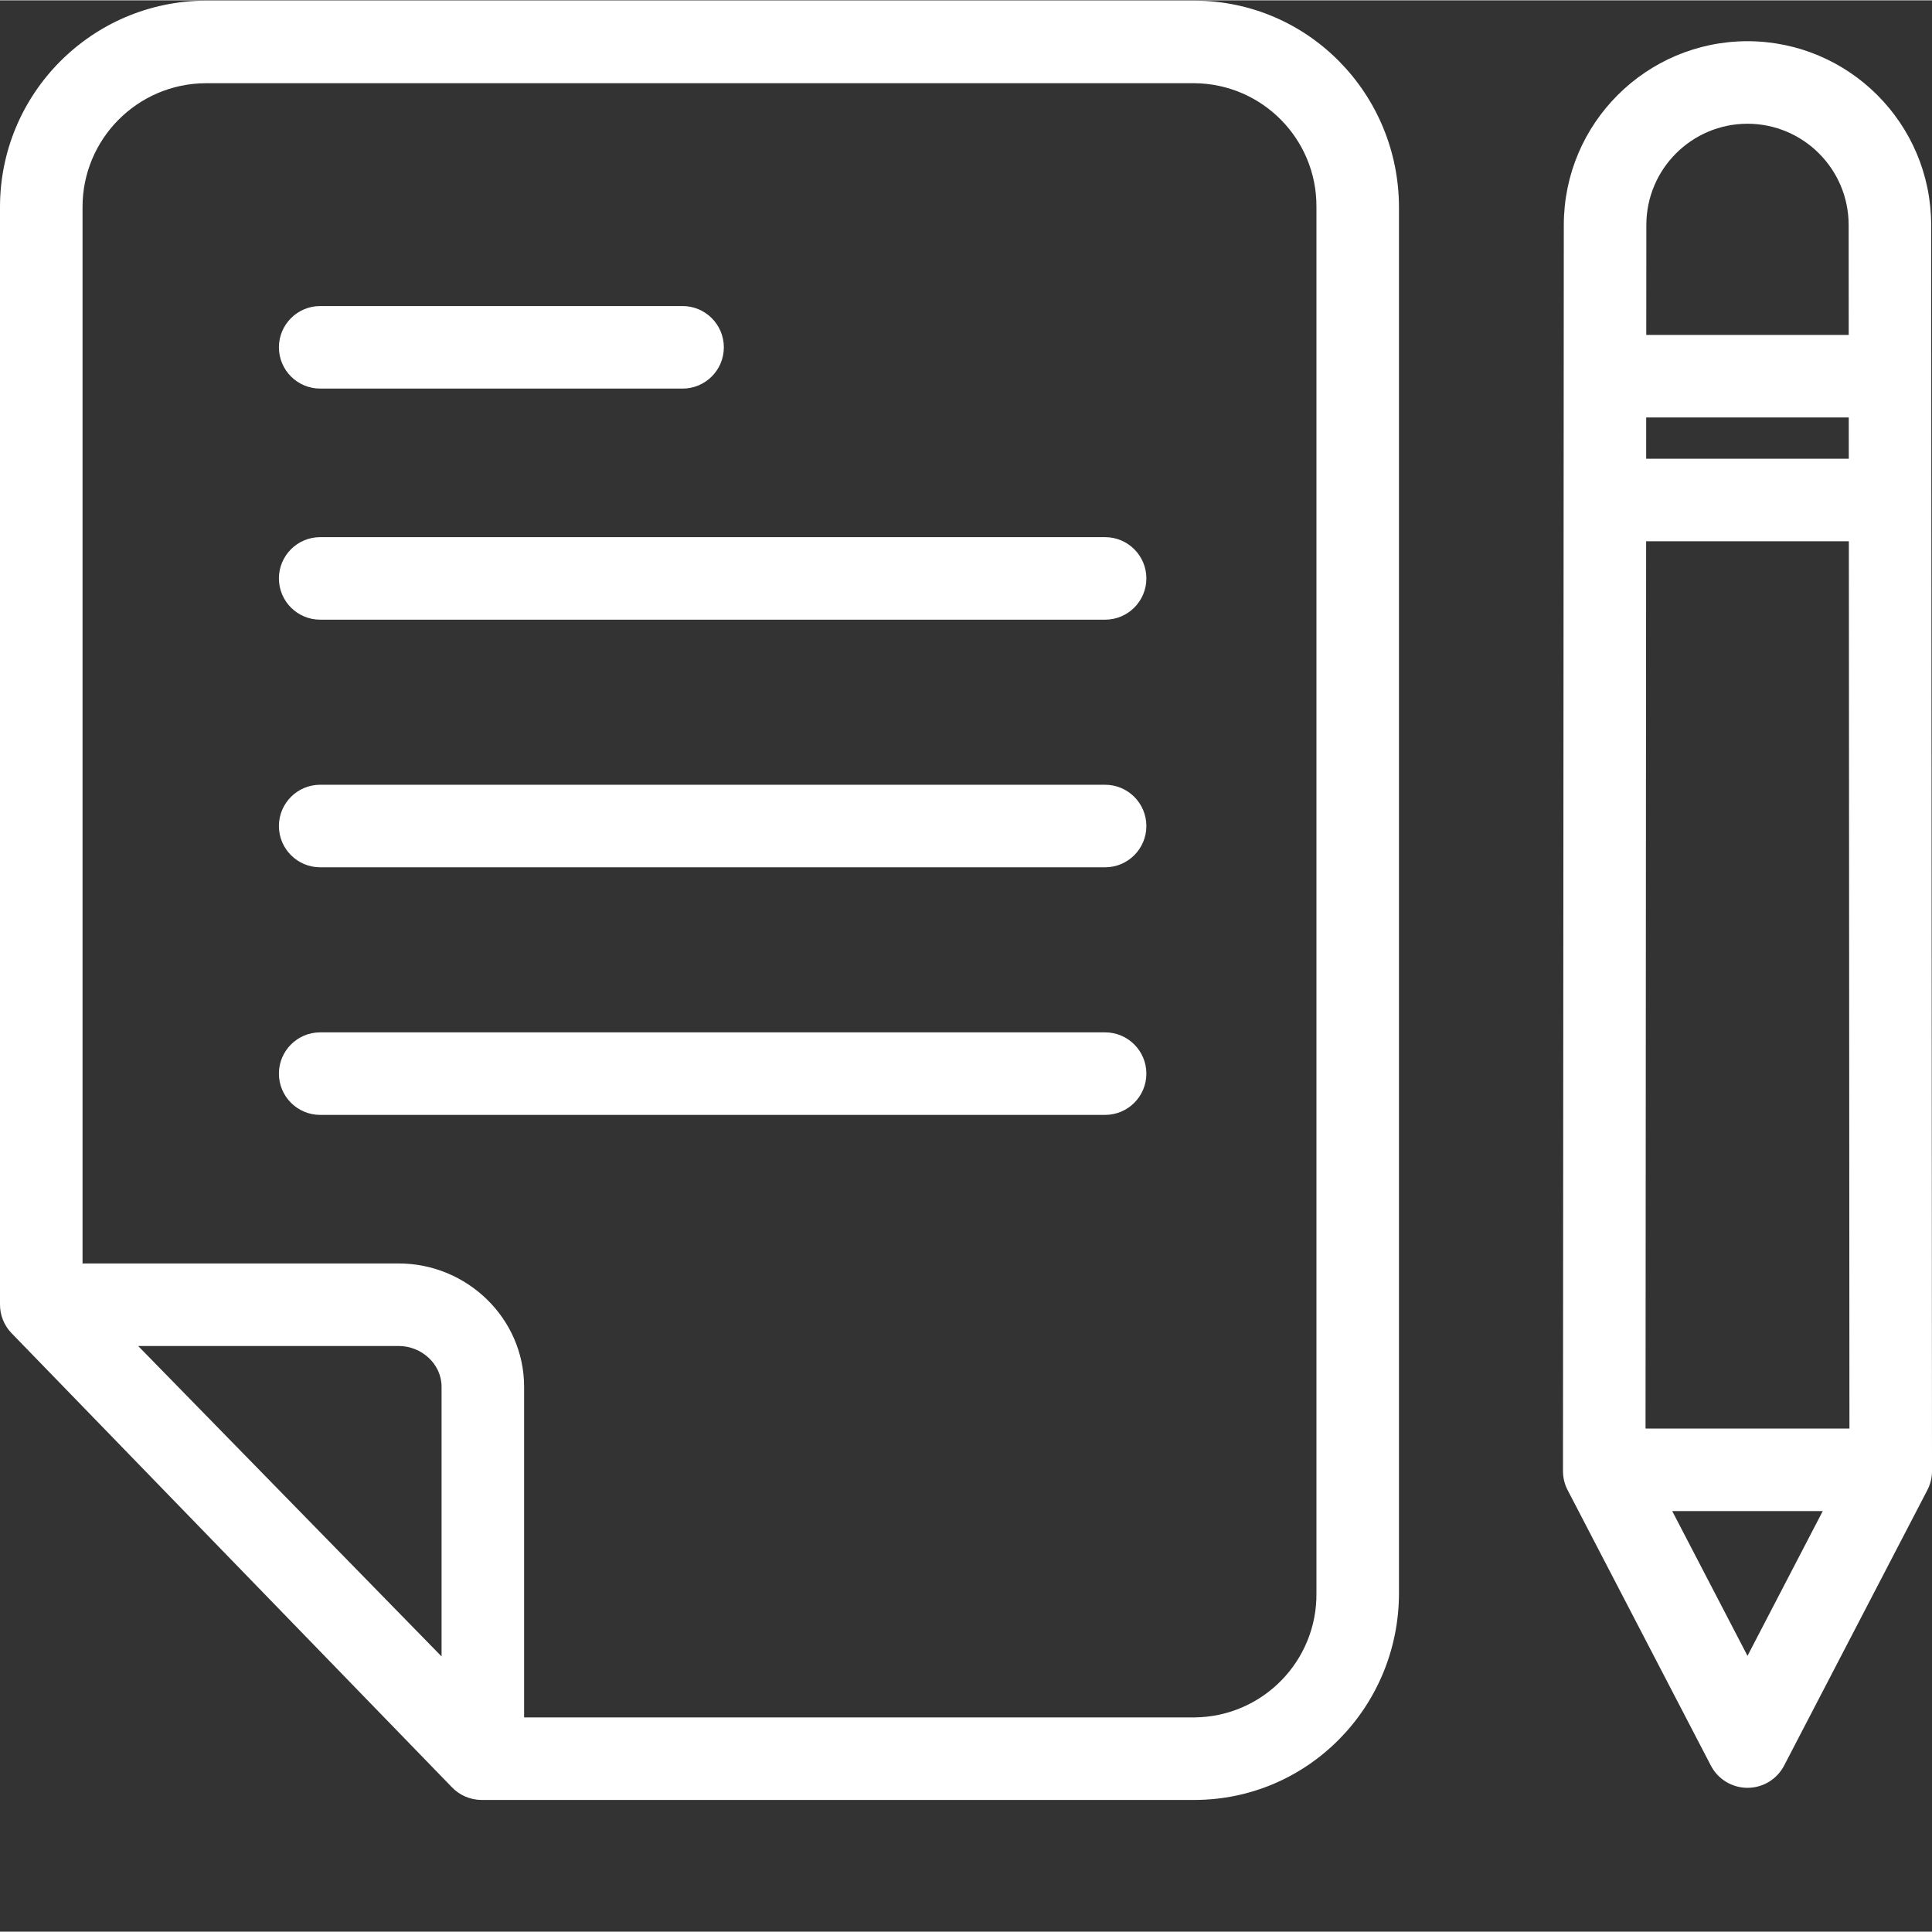 <?xml version="1.0"?>
<svg xmlns="http://www.w3.org/2000/svg" xmlns:xlink="http://www.w3.org/1999/xlink" xmlns:svgjs="http://svgjs.com/svgjs" version="1.1" width="512" height="512" x="0" y="0" viewBox="0 0 468.163 468" style="enable-background:new 0 0 512 512" xml:space="preserve"><rect x="0" y="0" width="468.163" height="468" fill="#333333" stroke="none"/><g><path xmlns="http://www.w3.org/2000/svg" d="m289.379.082h-239.539c-27.594.102-49.895 22.523-49.84 50.117v265.75c-.027 2.59.957 5.09 2.742 6.965l106.75 110.074c1.863 1.953 4.438 3.07 7.137 3.094h172.75c27.57 0 49.621-22.547 49.621-50.117v-335.766c0-27.57-22.051-50.117-49.621-50.117zm-182.379 401.223-73.52-75.223h63.148c5.512 0 10.371 4.352 10.371 9.867zm212-15.34c.168 16.465-13.043 29.949-29.508 30.117h-162.492v-80.133c0-16.543-13.832-29.867-30.371-29.867h-76.629v-255.883c-.066-16.551 13.289-30.027 29.84-30.117h239.539c16.465.105 29.727 13.535 29.621 30zm0 0" fill="#ffffff" data-original="#000000" style=""/><path xmlns="http://www.w3.org/2000/svg" d="m267.789 130.082h-190.203c-5.52 0-10 4.477-10 10 0 5.523 4.48 10 10 10h190.203c5.52 0 10-4.477 10-10 0-5.523-4.48-10-10-10zm0 0" fill="#ffffff" data-original="#000000" style=""/><path xmlns="http://www.w3.org/2000/svg" d="m267.789 190.082h-190.203c-5.52 0-10 4.477-10 10 0 5.523 4.48 10 10 10h190.203c5.52 0 10-4.477 10-10 0-5.523-4.48-10-10-10zm0 0" fill="#ffffff" data-original="#000000" style=""/><path xmlns="http://www.w3.org/2000/svg" d="m267.789 250.082h-190.203c-5.52 0-10 4.477-10 10 0 5.523 4.48 10 10 10h190.203c5.52 0 10-4.477 10-10 0-5.523-4.48-10-10-10zm0 0" fill="#ffffff" data-original="#000000" style=""/><path xmlns="http://www.w3.org/2000/svg" d="m77.586 94.082h87.816c5.52 0 10-4.477 10-10 0-5.523-4.48-10-10-10h-87.816c-5.52 0-10 4.477-10 10 0 5.523 4.48 10 10 10zm0 0" fill="#ffffff" data-original="#000000" style=""/><path xmlns="http://www.w3.org/2000/svg" d="m423.449 9.902c-24.555.031-44.461 19.922-44.508 44.48l-.199 302c-.004 1.605.383 3.191 1.125 4.617l34.711 66.762c1.723 3.309 5.145 5.383 8.875 5.383s7.148-2.074 8.871-5.383l34.711-66.762c.742-1.426 1.129-3.012 1.129-4.617l-.203-302c-.047-24.559-19.953-44.449-44.512-44.48zm24.551 101.18h-49.098l.004-10h49.086zm.016 20 .141 215h-49.41l.145-215zm-24.562-101.18c13.523.02 24.484 10.977 24.512 24.5l.016 26.68h-49.059l.02-26.684c.027-13.523 10.988-24.477 24.512-24.496zm0 371.262-18.242-35.082h36.48zm0 0" fill="#ffffff" data-original="#000000" style=""/></g></svg>
